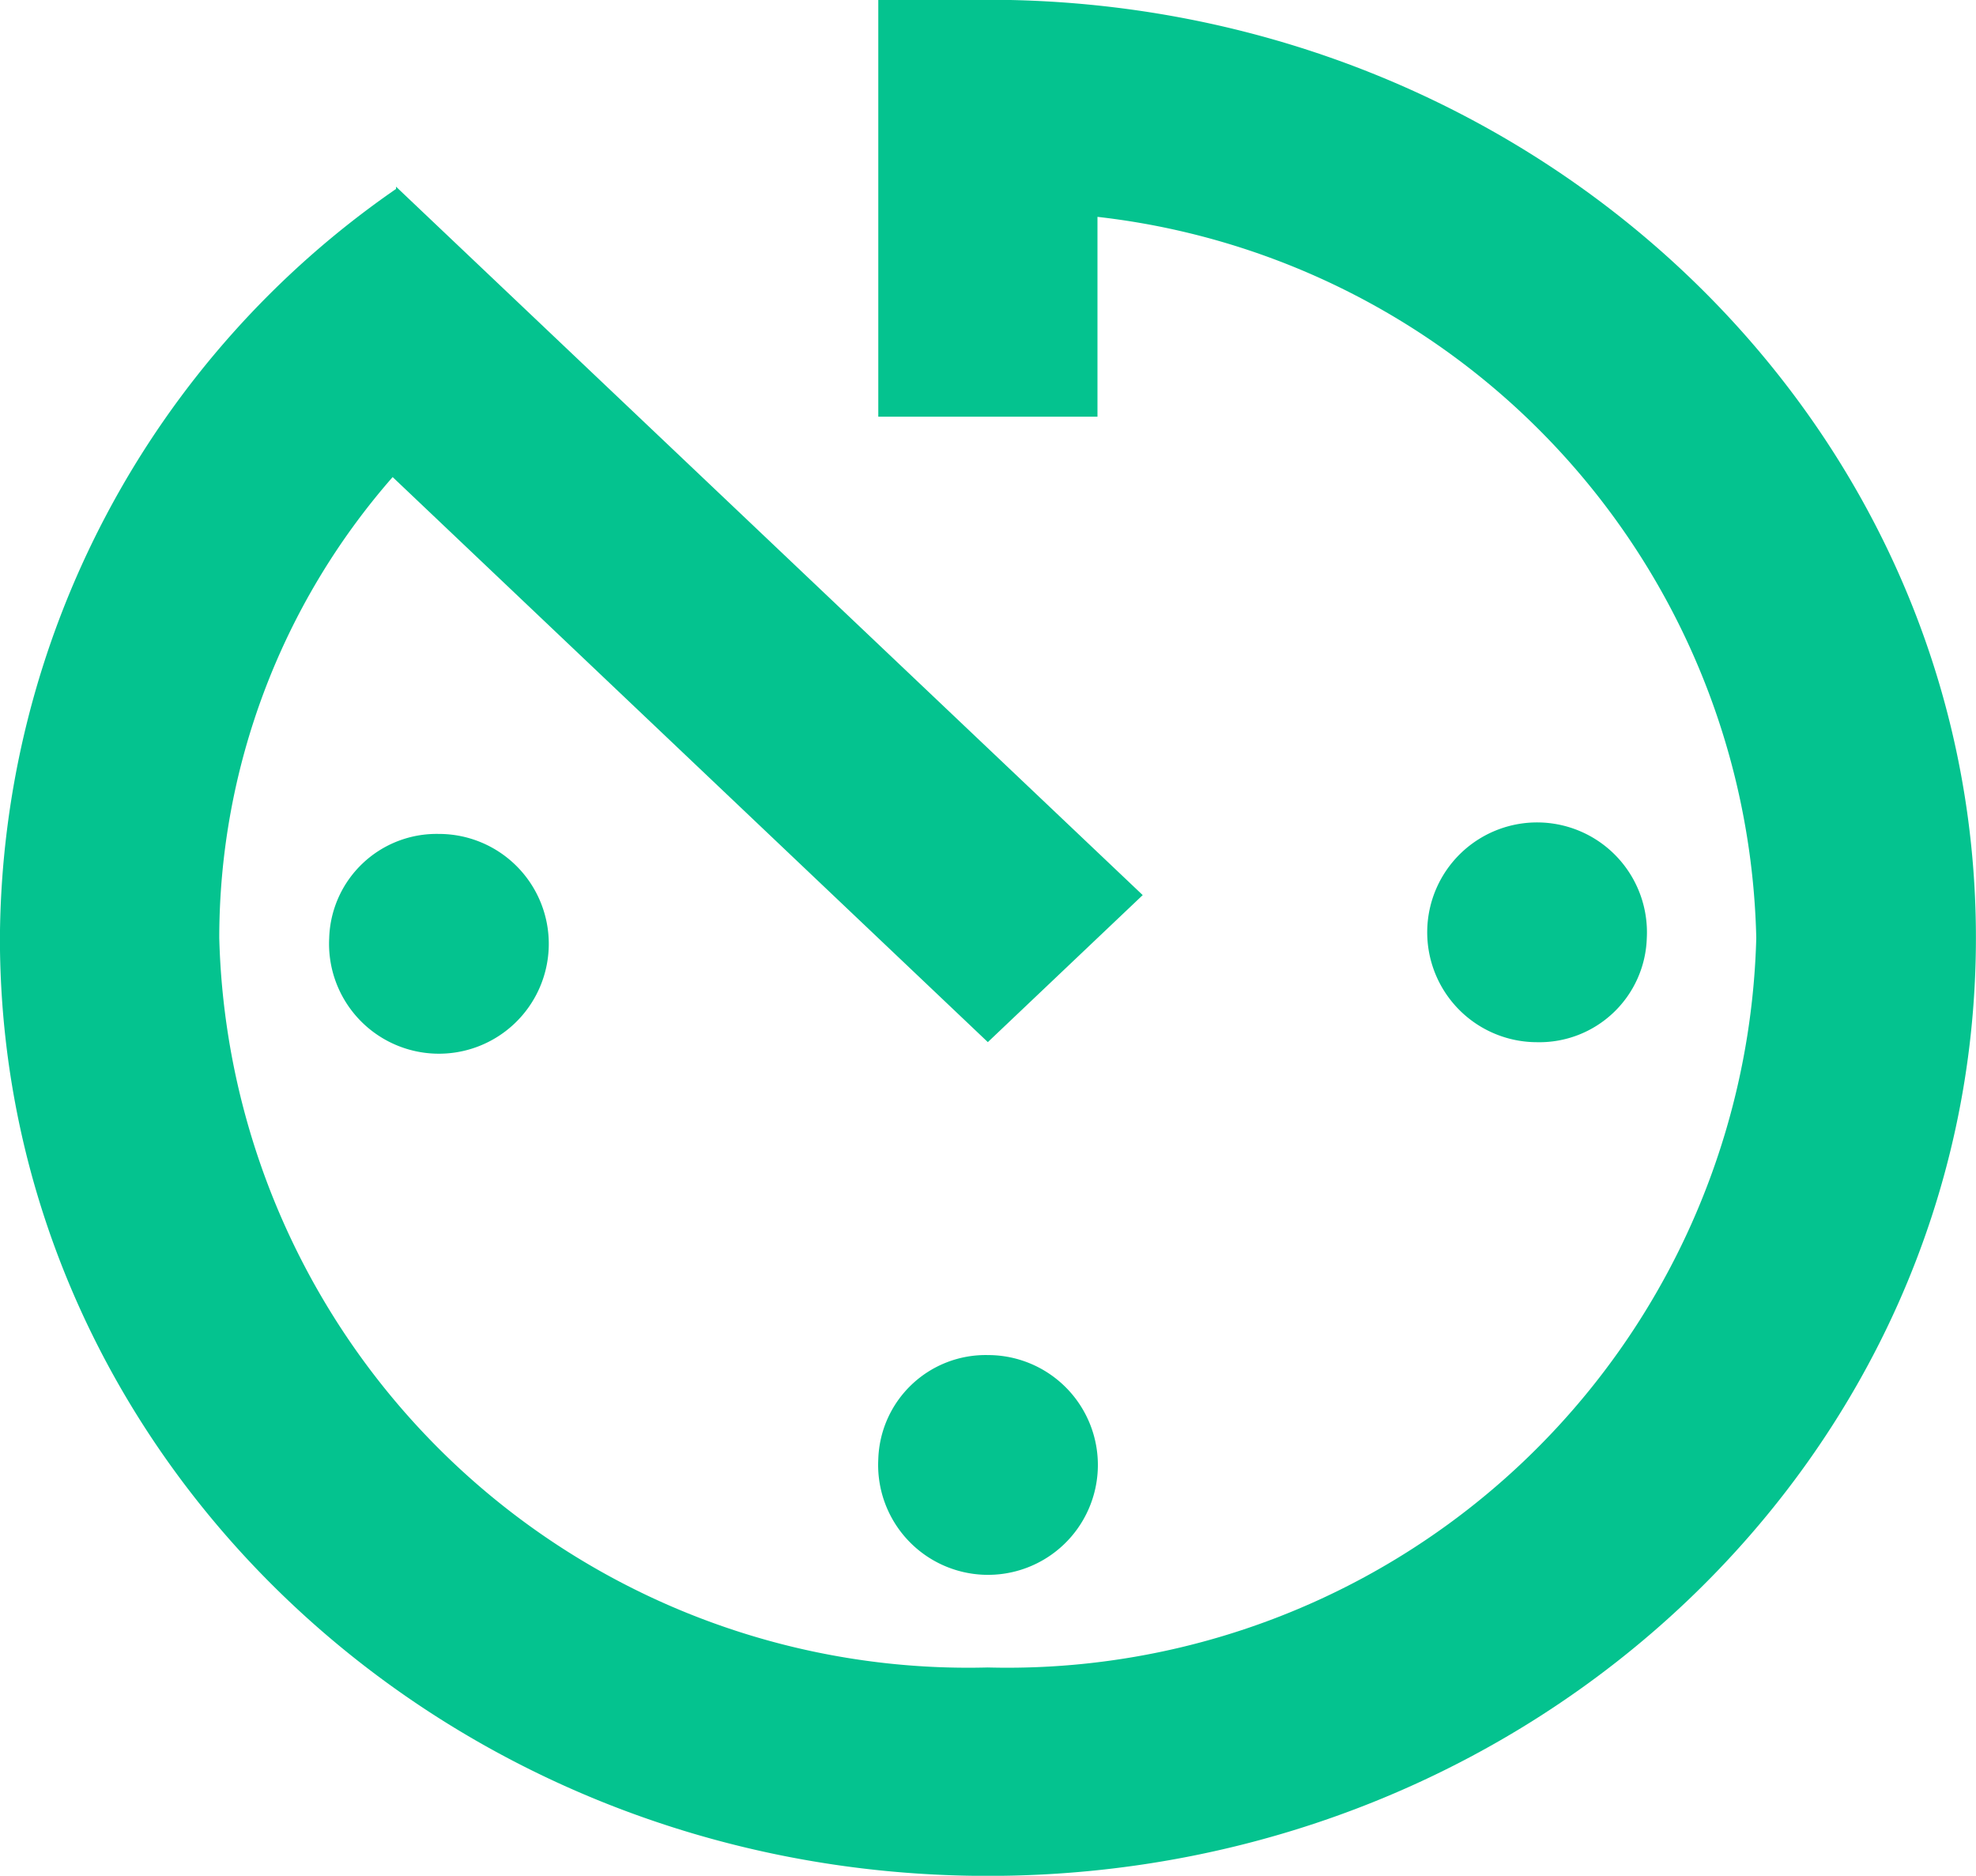 <svg xmlns="http://www.w3.org/2000/svg" width="25.072" height="23.796" viewBox="0 0 25.072 23.796">
  <g id="Groupe_2240" data-name="Groupe 2240" transform="translate(-1615.334 -254.303)">
    <path id="Icon_ionic-md-timer" data-name="Icon ionic-md-timer" d="M14.519,21.886a1.394,1.394,0,1,0,1.392-1.321A1.363,1.363,0,0,0,14.519,21.886Zm0-18.511V8.661H17.3V6.126a9.42,9.42,0,0,1,8.359,9.147,9.506,9.506,0,0,1-9.751,9.255,9.506,9.506,0,0,1-9.751-9.255,8.876,8.876,0,0,1,2.2-5.846l7.552,7.168,1.965-1.865L8.4,5.743v.029a11.634,11.634,0,0,0-5.026,9.5c0,6.573,5.6,11.9,12.536,11.9s12.536-5.326,12.536-11.9-5.611-11.9-12.536-11.9Zm9.751,11.9a1.394,1.394,0,1,0-1.392,1.321A1.363,1.363,0,0,0,24.27,15.273Zm-16.718,0a1.394,1.394,0,1,0,1.392-1.321A1.363,1.363,0,0,0,7.552,15.273Z" transform="translate(1611.959 250.928)" fill="#04c38f"/>
  </g>
</svg>
